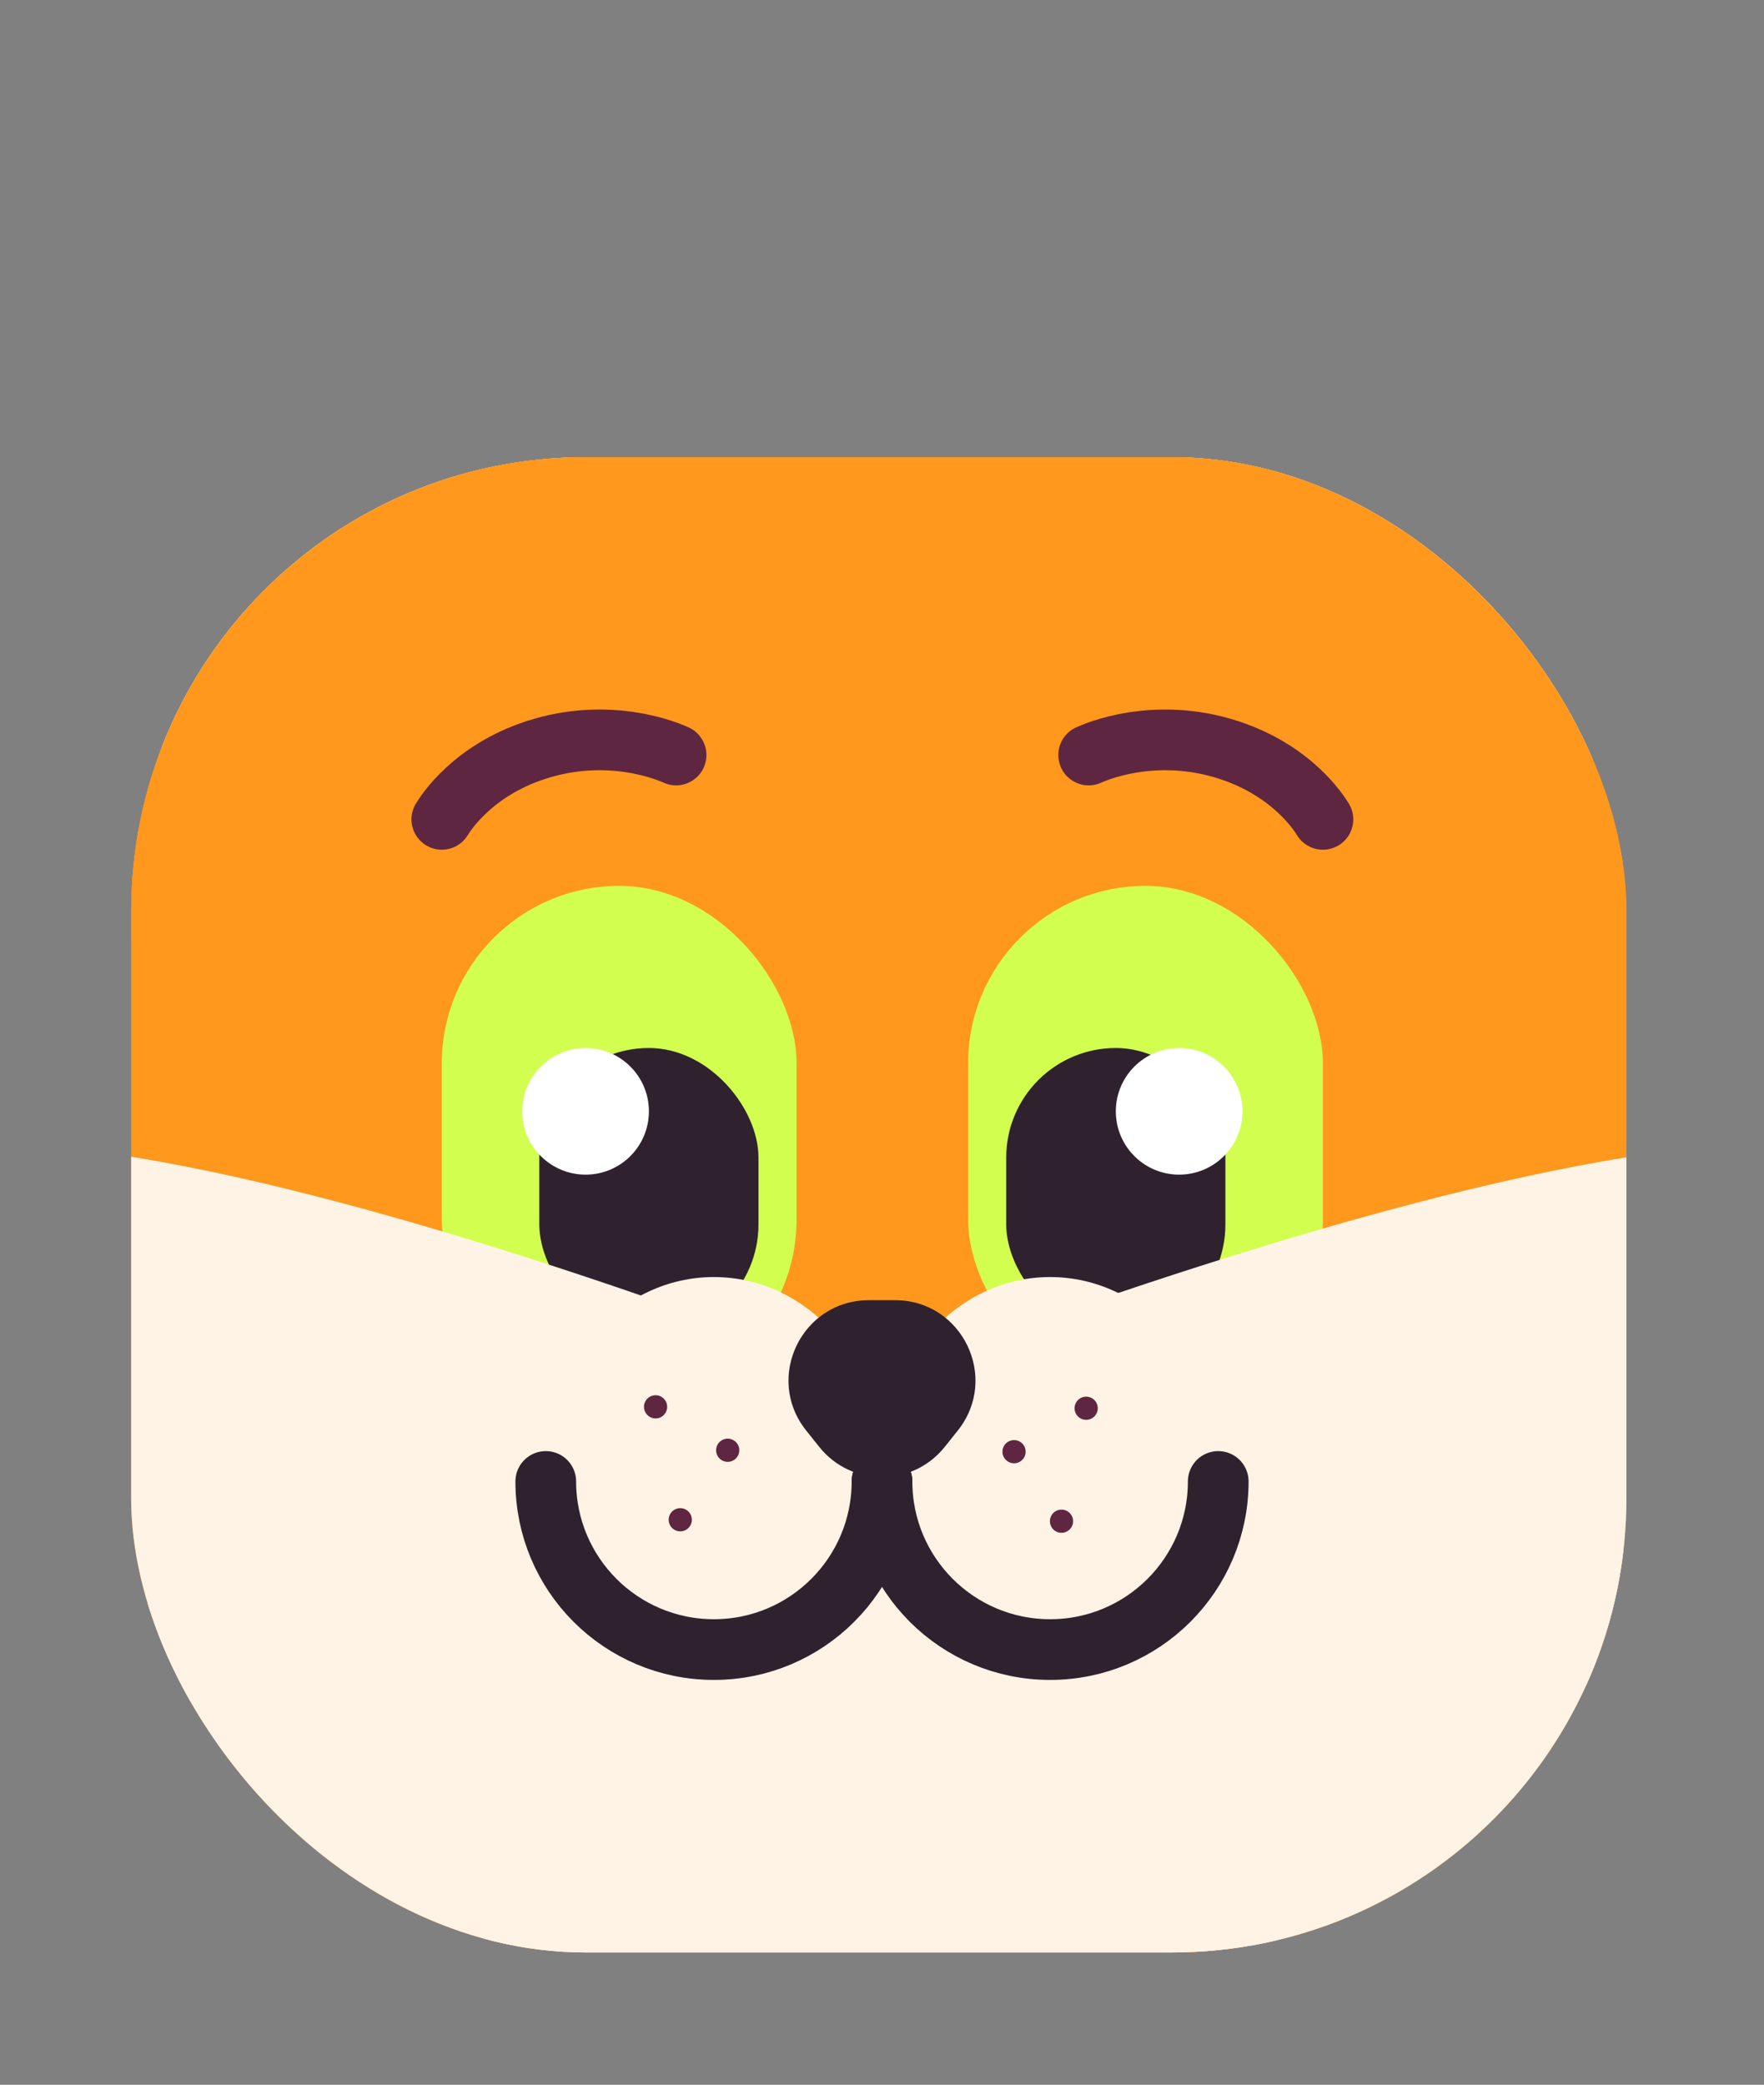 <?xml version="1.0" encoding="UTF-8"?>
<svg id="Layer_2" data-name="Layer 2" xmlns="http://www.w3.org/2000/svg" xmlns:xlink="http://www.w3.org/1999/xlink" viewBox="0 0 581.2 686.91">
  <rect x="0" y="0" width="581.2" height="686.91" fill="#808080" stroke="none"/>
  <defs>
    <style>
      .cls-1 {
        fill: #ff981c;
      }

      .cls-2 {
        fill: #fff;
      }

      .cls-3 {
        fill: #5f2641;
      }

      .cls-4, .cls-5, .cls-6, .cls-7 {
        fill: none;
      }

      .cls-5, .cls-6 {
        stroke-miterlimit: 10;
      }

      .cls-5, .cls-6, .cls-7 {
        stroke-linecap: round;
        stroke-width: 20px;
      }

      .cls-5, .cls-7 {
        stroke: #5f2641;
      }

      .cls-6 {
        stroke: #2f222e;
      }

      .cls-8 {
        fill: #ffeee9;
      }

      .cls-7 {
        stroke-linejoin: round;
      }

      .cls-9 {
        clip-path: url(#clippath);
      }

      .cls-10 {
        fill: #d2ff4f;
      }

      .cls-11 {
        fill: #fff3e5;
      }

      .cls-12 {
        fill: #2f222e;
      }
    </style>
    <clipPath id="clippath">
      <rect class="cls-4" x="43.21" y="150.64" width="492.66" height="492.66" rx="149.69" ry="149.69"/>
    </clipPath>
  </defs>
  <g id="avatar_rounded">
    <g id="avatar_square_round">
      <g class="cls-9">
        <rect class="cls-1" x="37.34" y="144.76" width="504.41" height="504.41"/>
        <g id="Head">
          <g>
            <path class="cls-1" d="M555.88,283.46c-40.21,69.22-127.76,93.41-195.55,54.04-67.79-39.38-90.15-127.41-49.95-196.63,18.46-31.77,74.21-68.23,129.14-98.37,26.89-14.76,53.58-28.01,75.6-38.45,26.11-12.38,55.99,4.97,58.17,33.78,1.86,24.66,3.61,54.93,4.08,86.08.94,62.25-3.17,128.01-21.49,159.56Z"/>
            <path class="cls-12" d="M577.37,123.91c-12.24,5.48-25.8,8.53-40.08,8.53-51.43,0-93.62-39.58-97.77-89.94,26.89-14.76,53.58-28.01,75.6-38.45,26.11-12.38,55.99,4.97,58.17,33.78,1.86,24.66,3.61,54.93,4.08,86.08Z"/>
            <path class="cls-8" d="M519.96,261.34c-28.26,48.66-89.8,65.66-137.45,37.99-47.65-27.68-63.37-89.56-35.11-138.22,21.1-36.33,111.6-81.38,156.1-101.87,12.28-5.65,26.44,2.57,27.61,16.04,4.25,48.8,9.96,149.73-11.14,186.06Z"/>
          </g>
          <g>
            <path class="cls-1" d="M23.63,283.46c40.21,69.22,127.76,93.41,195.55,54.04,67.79-39.38,90.15-127.41,49.95-196.63-18.46-31.77-74.21-68.23-129.14-98.37-26.89-14.76-53.58-28.01-75.6-38.45C38.28-8.33,8.41,9.02,6.23,37.83c-1.86,24.66-3.61,54.93-4.08,86.08-.94,62.25,3.17,128.01,21.49,159.56Z"/>
            <path class="cls-12" d="M2.15,123.91c12.24,5.48,25.8,8.53,40.08,8.53,51.43,0,93.62-39.58,97.77-89.94-26.89-14.76-53.58-28.01-75.6-38.45C38.28-8.33,8.41,9.02,6.23,37.83c-1.86,24.66-3.61,54.93-4.08,86.08Z"/>
            <path class="cls-8" d="M59.55,261.34c28.26,48.66,89.8,65.66,137.45,37.99,47.65-27.68,63.37-89.56,35.11-138.22-21.1-36.33-111.6-81.38-156.1-101.87-12.28-5.65-26.44,2.57-27.61,16.04-4.25,48.8-9.96,149.73,11.14,186.06Z"/>
          </g>
          <rect class="cls-1" x="52.87" y="110.9" width="477.57" height="558.27" rx="238.78" ry="238.78"/>
          <g>
            <rect class="cls-10" x="318.98" y="291.89" width="116.88" height="168.29" rx="58.44" ry="58.44"/>
            <rect class="cls-12" x="331.53" y="345.3" width="72.21" height="94.26" rx="36.11" ry="36.11"/>
            <circle class="cls-2" cx="388.5" cy="366.17" r="20.86"/>
          </g>
          <g>
            <rect class="cls-10" x="145.57" y="291.89" width="116.88" height="168.29" rx="58.44" ry="58.44"/>
            <rect class="cls-12" x="177.7" y="345.3" width="72.21" height="94.26" rx="36.11" ry="36.11" transform="translate(427.6 784.86) rotate(180)"/>
            <circle class="cls-2" cx="192.94" cy="366.17" r="20.86"/>
          </g>
          <path class="cls-11" d="M544.83,379.99c20.94-2.91,38.89,14.91,36.08,35.87-19.17,142.89-142.4,254.01-290.32,254.01h0c-147.88,0-271.08-111.07-290.3-253.9-2.82-20.98,15.2-38.86,36.16-35.85,84.97,12.19,203.13,56.3,239.98,70.6,7.37,2.86,15.53,2.89,22.91.07,37.45-14.27,158.72-58.75,245.49-70.79Z"/>
          <ellipse class="cls-11" cx="235.21" cy="482.13" rx="55.39" ry="61.36"/>
          <ellipse class="cls-11" cx="345.99" cy="482.14" rx="55.39" ry="61.37"/>
          <path class="cls-6" d="M290.6,488.12c0,30.59-24.8,55.39-55.39,55.39s-55.39-24.8-55.39-55.39"/>
          <path class="cls-6" d="M401.38,488.12c0,30.59-24.8,55.39-55.39,55.39s-55.39-24.8-55.39-55.39"/>
          <path class="cls-12" d="M311.26,476.74l4.31-5.4c13.84-17.32,1.5-42.95-20.66-42.95h-8.63c-22.17,0-34.5,25.63-20.66,42.95l4.31,5.4c10.59,13.25,30.74,13.25,41.33,0Z"/>
          <circle class="cls-3" cx="216" cy="463.53" r="3.82"/>
          <circle class="cls-3" cx="239.76" cy="477.84" r="3.82"/>
          <circle class="cls-3" cx="224.13" cy="500.74" r="3.82"/>
          <circle class="cls-3" cx="357.87" cy="464" r="3.82"/>
          <circle class="cls-3" cx="334.11" cy="478.31" r="3.82"/>
          <circle class="cls-3" cx="349.74" cy="501.22" r="3.82"/>
          <ellipse class="cls-1" cx="310.88" cy="131.58" rx="65.75" ry="29"/>
          <path class="cls-1" d="M245.14,131.58c9.51-12.88,29.44-29,65.75-29"/>
          <path class="cls-5" d="M310.88,102.59c36.31,0,65.75,12.98,65.75,29s-29.44,29-65.75,29c-2.36,0-4.68-.05-6.98-.16"/>
          <ellipse class="cls-1" cx="303.91" cy="102.59" rx="65.75" ry="29" transform="translate(-10.58 165.7) rotate(-30)"/>
          <path class="cls-7" d="M145.57,269.97c1.42-2.31,10.21-16.03,30.87-22.81,24.59-8.08,44.44.75,46.31,1.61"/>
          <path class="cls-7" d="M435.87,269.97c-1.42-2.31-10.21-16.03-30.87-22.81-24.59-8.08-44.44.75-46.31,1.61"/>
        </g>
        <polygon class="cls-1" points="7.62 292.65 87.54 292.65 159.95 188.53 445.19 198.57 512.39 292.65 555.48 284.15 545.25 98.51 201.76 98.51 19.56 107.47 7.62 292.65"/>
        <polygon class="cls-11" points="37.34 523.66 233.12 603.28 437.72 563.47 557.14 498.04 576.61 663.02 360.06 686.91 77.81 686.91 .15 628.67 37.34 523.66"/>
      </g>
    </g>
  </g>
</svg>
